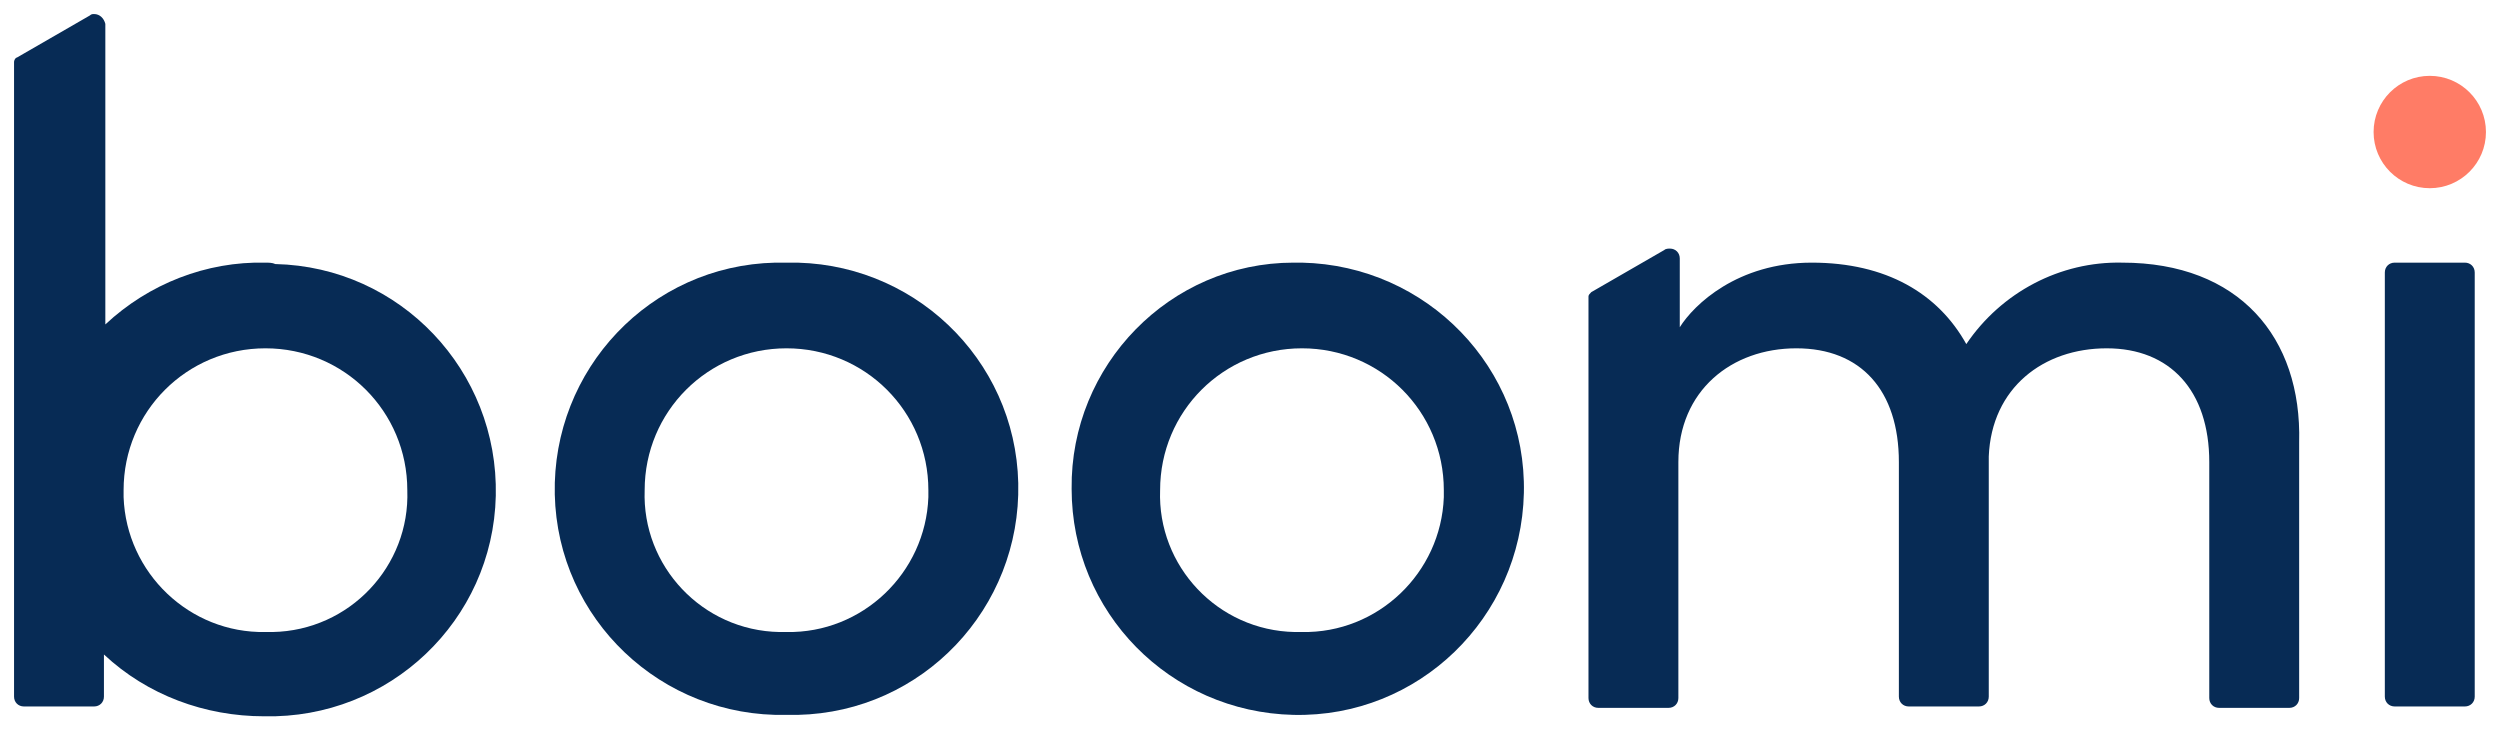 <svg version="1.1" id="Logos" xmlns="http://www.w3.org/2000/svg" xmlns:xlink="http://www.w3.org/1999/xlink" x="0px" y="0px" viewBox="0 0 178 52" style="enable-background:new 0 0 178 52;" xml:space="preserve">
<g>
	<circle class="td-coral-med-low-contrast" fill="#FF7C66" cx="173" cy="9.4" r="4"></circle>
	<g class="boomi_logo" fill="#072B55">
		<path d="M56,18.7c8.9-0.2,16.3,6.8,16.5,15.7c0.2,8.9-6.8,16.3-15.7,16.5c-0.3,0-0.6,0-0.8,0
			c-8.9,0.2-16.3-6.8-16.5-15.7c-0.2-8.9,6.8-16.3,15.7-16.5C55.4,18.7,55.7,18.7,56,18.7z M56,45c5.4,0.1,9.9-4.2,10.1-9.6
			c0-0.2,0-0.3,0-0.5c0-5.6-4.5-10.1-10.1-10.1c-5.6,0-10.1,4.5-10.1,10.1c0,0,0,0,0,0c-0.2,5.4,4.1,10,9.6,10.1
			C55.6,45,55.8,45,56,45z"></path>
		<path d="M92.7,18.7c8.9,0.2,16,7.5,15.8,16.4c-0.2,8.9-7.5,16-16.4,15.8c-8.8-0.2-15.8-7.3-15.8-16.1
			c-0.1-8.8,7-16.1,15.8-16.1C92.3,18.7,92.5,18.7,92.7,18.7z M92.7,45c5.4,0.1,9.9-4.2,10.1-9.6c0-0.2,0-0.3,0-0.5
			c0-5.6-4.5-10.1-10.1-10.1c-5.6,0-10.1,4.5-10.1,10.1c0,0,0,0,0,0c-0.2,5.4,4.1,10,9.6,10.1C92.3,45,92.5,45,92.7,45z"></path>
		<path class="st2" d="M169.8,49.6V19.4c0-0.4,0.3-0.7,0.7-0.7l0,0h5c0.4,0,0.7,0.3,0.7,0.7c0,0,0,0,0,0v30.2c0,0.4-0.3,0.7-0.7,0.7
			h-5C170.1,50.3,169.8,50,169.8,49.6z"></path>
		<path d="M151.1,18.7c-4.4-0.1-8.6,2.1-11.1,5.8c-2-3.6-5.7-5.8-11-5.8s-8.4,3-9.4,4.6v-4.9c0-0.4-0.3-0.7-0.7-0.7
			c-0.1,0-0.3,0-0.4,0.1l-5.2,3c-0.1,0.1-0.2,0.2-0.2,0.3v28.6c0,0.4,0.3,0.7,0.7,0.7h5c0.4,0,0.7-0.3,0.7-0.7V32.9
			c0-5.1,3.8-8.1,8.4-8.1s7.3,3,7.3,8.1v16.7c0,0.4,0.3,0.7,0.7,0.7h5c0.4,0,0.7-0.3,0.7-0.7V32.5c0.2-4.9,3.9-7.7,8.4-7.7
			c4.5,0,7.3,3,7.3,8.1v16.8c0,0.4,0.3,0.7,0.7,0.7h5c0.4,0,0.7-0.3,0.7-0.7V31.5C163.9,24,159.4,18.7,151.1,18.7z"></path>
		<path d="M18.9,18.7c-4.2-0.1-8.3,1.5-11.4,4.4V1.7C7.4,1.3,7.1,1,6.7,1C6.6,1,6.5,1,6.4,1.1l-5.2,3
			C1.1,4.1,1,4.3,1,4.4v45.2c0,0.4,0.3,0.7,0.7,0.7c0,0,0,0,0,0h5c0.4,0,0.7-0.3,0.7-0.7v0v-3c3.1,2.9,7.2,4.4,11.4,4.4
			c8.9,0.2,16.3-6.8,16.5-15.7c0.2-8.9-6.8-16.3-15.7-16.5C19.4,18.7,19.1,18.7,18.9,18.7L18.9,18.7z M18.9,45
			c-5.4,0.1-9.9-4.2-10.1-9.6c0-0.2,0-0.3,0-0.5c0-5.6,4.5-10.1,10.1-10.1s10.1,4.5,10.1,10.1c0.2,5.4-4.1,10-9.6,10.1
			C19.2,45,19,45,18.9,45z"></path>
	</g>
</g>
</svg>